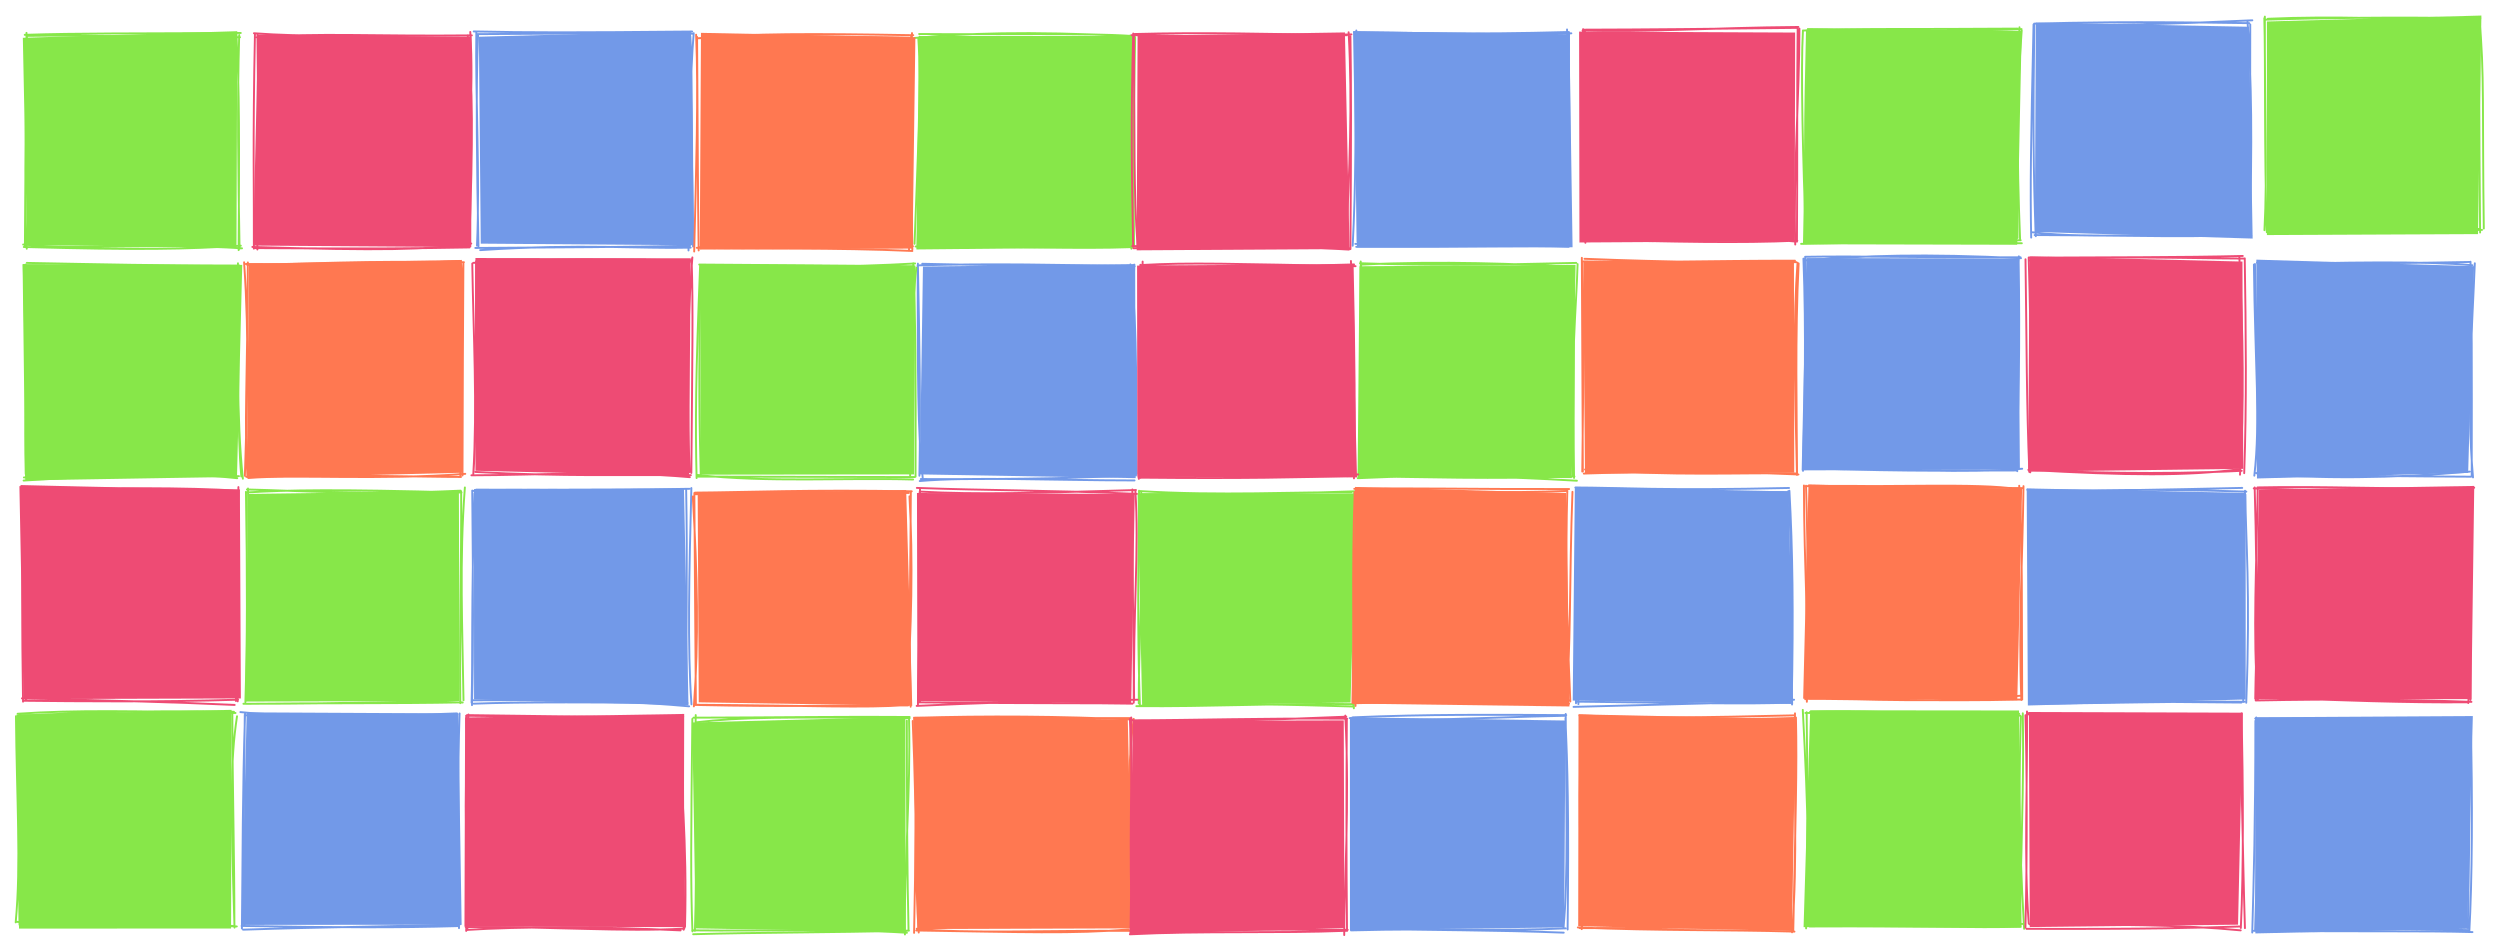 <svg version="1.1" xmlns="http://www.w3.org/2000/svg" viewBox="0 0 1294 492" width="1294" height="492">
  <!-- svg-source:excalidraw -->
  
  <defs>
    <style>
      @font-face {
        font-family: "Virgil";
        src: url("https://excalidraw.com/Virgil.woff2");
      }
      @font-face {
        font-family: "Cascadia";
        src: url("https://excalidraw.com/Cascadia.woff2");
      }
    </style>
  </defs>
  <g stroke-linecap="round" transform="translate(247 18) rotate(0 55.5 55)"><path d="M0.87 1.01 L110.63 -1.94 L112.32 108.95 L1.84 108.11" stroke="none" stroke-width="0" fill="#7299e8"></path><path d="M-1.8 -1.73 C26.21 -1.13, 50.39 -1.11, 111.26 -1.69 M-0.18 -0.33 C36.98 -0.49, 73.41 -0.99, 111.59 -0.54 M112.06 -0.84 C110.18 21.57, 110.16 46.8, 109.37 111.64 M110.31 0.69 C111.47 23.43, 110.79 45.84, 111.74 109.6 M110.49 110.18 C83.84 110.9, 55.44 107.93, 1.55 111.47 M110.16 109.21 C77.23 109.9, 43.84 110.06, -0.97 110.34 M-0.11 109.17 C1.52 72.85, -1 31.02, -0.45 -1.71 M0.65 109.45 C-0.16 68.64, -0.74 28.36, 0.46 -0.11" stroke="#7299e8" stroke-width="1" fill="none"></path></g><g stroke-linecap="round" transform="translate(476 137) rotate(0 55.5 55)"><path d="M1.72 0.96 L111.56 -0.32 L111.82 110.5 L0.08 108.55" stroke="none" stroke-width="0" fill="#7299e8"></path><path d="M1.36 -0.47 C32.02 0.28, 60.22 0.52, 109.95 1.06 M-0.13 0.34 C36.85 -0.69, 73.09 0.02, 111.3 0.83 M109.09 -0.16 C113.25 36.43, 111.65 70.71, 112.37 108.24 M111.08 -0.05 C110.22 21.72, 111.39 45.41, 111.97 109.13 M111.23 111.68 C67.53 111.63, 26.64 109.7, 0.05 111.99 M111.71 109 C86.21 110.22, 60.02 111.16, 0.59 110.96 M1.58 110.25 C-1.09 85.1, -0.9 59.57, -1.02 0.36 M-0.12 109.23 C0.54 74.07, -0.07 39.72, -0.91 -0.54" stroke="#7299e8" stroke-width="1" fill="none"></path></g><g stroke-linecap="round" transform="translate(245 254) rotate(0 55.5 55)"><path d="M0.33 -0.86 L109.02 -1.2 L111.36 111.12 L0.37 108.04" stroke="none" stroke-width="0" fill="#7299e8"></path><path d="M1.45 -0.56 C27.4 -0.65, 57.31 0.01, 111.84 -1 M-0.32 0.08 C24.94 0.83, 51.58 -0.17, 110.98 -0.99 M112.85 -1.4 C111.73 42.61, 110.79 81.04, 112.91 110.57 M110.15 -0.8 C110.88 36.61, 110.15 73.65, 110.23 110.4 M111.7 111.61 C85.69 109.31, 63.5 108.17, -0.07 108.47 M110.82 109.89 C66.94 109.51, 24.2 109.28, 0.14 110.23 M-0.9 109.73 C-0.24 85.5, -1.16 61.31, 0.62 1.4 M-0.7 110.98 C0.08 81.82, -0.09 53.8, -0.57 -0.08" stroke="#7299e8" stroke-width="1" fill="none"></path></g><g stroke-linecap="round" transform="translate(126 370) rotate(0 55.5 55)"><path d="M1.69 -1.29 L111.23 -0.72 L112.94 108.63 L-0.96 108.74" stroke="none" stroke-width="0" fill="#7299e8"></path><path d="M-1.58 -1.42 C36.74 2.39, 73.95 0.56, 110.53 -0.75 M0.72 0.23 C30.7 0.06, 60.27 0.19, 110.7 -0.32 M111.87 -0.59 C110.47 24.01, 111.9 48.81, 111.09 108.22 M111.88 -0.72 C110.89 28.69, 111.11 58.8, 111.58 110.4 M112.26 108.38 C78.05 109.62, 41.33 109.82, -0.19 111.2 M111.26 109.34 C79.23 110.28, 49.21 110.09, -0.95 109.27 M0.55 109.24 C-0.46 71.46, 0.62 33.09, 0.69 -0.07 M-0.79 110.59 C-0.36 74.31, -0.52 38.93, 0.85 -0.7" stroke="#7299e8" stroke-width="1" fill="none"></path></g><g stroke-linecap="round" transform="translate(1053 12) rotate(0 55.5 55)"><path d="M0.74 -0.26 L111.04 1.85 L112.97 111.49 L0.24 108.06" stroke="none" stroke-width="0" fill="#7299e8"></path><path d="M1.56 0.22 C34.03 1.68, 72.45 0.38, 112.8 -1.49 M-0.12 0.23 C23.73 -0.33, 47.56 -0.99, 111.19 -0.01 M110.32 -0.77 C112.37 28.78, 112.9 61.53, 111.36 110.3 M111.73 0.66 C111.63 37.3, 111.91 74.98, 110.94 109.69 M112.24 110.02 C69.48 108.1, 31.31 111.99, -0.9 108.24 M111.96 109.04 C85.32 111.22, 60.45 109.9, 0.12 109.66 M-1.66 110.97 C-2.2 85.43, -1.8 60.9, -0.44 0.67 M0.72 110.26 C-0.6 78.02, -0.7 48.03, -0.04 0.74" stroke="#7299e8" stroke-width="1" fill="none"></path></g><g stroke-linecap="round" transform="translate(701 17) rotate(0 55.5 55)"><path d="M-0.67 -0.89 L111.31 0.7 L112.96 111 L1.35 111" stroke="none" stroke-width="0" fill="#7299e8"></path><path d="M0.36 0.3 C24.93 0.56, 47.67 1.11, 112.33 0.25 M-0.06 -0.31 C29.75 -0.12, 58.22 1.04, 111.01 -0.44 M110.1 -1.76 C110.49 20.62, 112.46 46.71, 109.08 109.94 M111.12 -0.34 C110.99 43.02, 111.98 84.8, 111.49 109.01 M110.56 110.67 C80.76 109.73, 49.31 110.79, 0.52 109.23 M110.96 110.74 C88.95 109.91, 66.18 110.96, 0.98 110.75 M1.72 108.17 C1.57 76.23, 2.38 39.91, 1.03 -1.22 M-0.85 110.19 C0.77 78.82, 0.83 49.47, 0.32 0.91" stroke="#7299e8" stroke-width="1" fill="none"></path></g><g stroke-linecap="round" transform="translate(934 133) rotate(0 55.5 55)"><path d="M0.96 0.56 L110.68 0.82 L111.5 110.08 L-1.45 110.47" stroke="none" stroke-width="0" fill="#7299e8"></path><path d="M-0.47 1.88 C31.14 -0.81, 61.63 -1.8, 112.06 0.65 M0.34 -0.08 C29.75 -0.61, 60.29 0.44, 111.83 0.17 M110.84 1.3 C111.55 42.17, 110.96 86.3, 109.24 108.09 M110.95 -0.32 C109.82 29.26, 111 57.79, 110.13 110.88 M112.68 109.62 C81.91 111.95, 49.68 110.18, 1.99 108.56 M110 110.51 C84.34 110.4, 58.69 111.37, 0.96 109.31 M0.25 108.56 C1.04 79.22, 0.87 49.91, 0.36 0.39 M-0.77 110.71 C0.11 75.38, 0.89 39.64, -0.54 0.86" stroke="#7299e8" stroke-width="1" fill="none"></path></g><g stroke-linecap="round" transform="translate(816 254) rotate(0 55.5 55)"><path d="M-0.86 -1.98 L109.8 0.36 L112.12 110.37 L-1.96 108.62" stroke="none" stroke-width="0" fill="#7299e8"></path><path d="M-0.56 -1.68 C21.88 -1.64, 44.91 0.04, 110 -1.43 M0.08 -0.44 C25.91 1.18, 50.11 0.34, 110.01 0.7 M109.6 0.22 C112.19 37.4, 109.96 78.16, 111.57 110.65 M110.2 0.02 C111.9 30.9, 112.34 62.46, 111.4 109.12 M112.61 108.17 C84.71 109.85, 57.63 110.32, -1.53 111.88 M110.89 109.68 C87.07 110.49, 63.68 109.94, 0.23 109.17 M-0.27 110 C-0.9 73.67, -1.17 39.8, 1.4 -0.87 M0.98 110.45 C0.4 73.53, 0.57 35.92, -0.08 0.17" stroke="#7299e8" stroke-width="1" fill="none"></path></g><g stroke-linecap="round" transform="translate(700 371) rotate(0 55.5 55)"><path d="M-1.29 0.23 L110.28 1.94 L109.63 109.04 L-1.26 110.37" stroke="none" stroke-width="0" fill="#7299e8"></path><path d="M-1.42 0.7 C33.41 2.76, 63.66 0.41, 110.25 -0.52 M0.23 0.3 C37.7 -1.33, 75.6 -1.1, 110.68 -0.86 M110.41 -1.45 C110.54 42.16, 111.83 84.45, 109.22 109.33 M110.28 0.78 C111.31 25.16, 112.12 48.91, 111.4 110.12 M109.38 111.74 C75.21 110.39, 39.17 110.51, 1.2 109.64 M110.34 109.52 C78.29 111.09, 45.98 109.34, -0.73 110.57 M-0.76 108.76 C1.18 84.64, 2.03 60.28, -0.07 0.38 M0.59 110.24 C0.44 71.03, 0.17 32.74, -0.7 0.84" stroke="#7299e8" stroke-width="1" fill="none"></path></g><g stroke-linecap="round" transform="translate(1168 136) rotate(0 55.5 55)"><path d="M-0.12 -1.61 L112.56 1.77 L109.52 108.77 L0.2 111.66" stroke="none" stroke-width="0" fill="#7299e8"></path><path d="M0.87 1.02 C43.19 -0.26, 87.41 -0.97, 111.7 1.3 M0.22 -0.05 C44.18 0.83, 87.13 0.02, 110.38 -0.41 M112.96 0.28 C111.65 33.92, 108.56 71.89, 112.03 111.1 M110.73 -0.54 C111.44 24.93, 111.49 50.18, 111.36 110.16 M110.34 108.11 C71.88 111.59, 29.99 112.08, -0.2 108.85 M111.05 110.74 C79.02 110.54, 46.13 110.45, 0.33 109.14 M-1.16 110.21 C2.09 81.37, -0.79 54.41, -1.38 0.93 M0.62 109.34 C0.87 80.03, 0.42 49.48, -0.83 0.65" stroke="#7299e8" stroke-width="1" fill="none"></path></g><g stroke-linecap="round" transform="translate(1051 254) rotate(0 55.5 55)"><path d="M-1.98 -1.2 L111.36 1.12 L111.37 108.04 L-1.38 111.17" stroke="none" stroke-width="0" fill="#7299e8"></path><path d="M-1.68 -0.49 C34.1 0.48, 70.72 -0.69, 109.57 -1.46 M-0.44 0.72 C33 -0.37, 64.35 -1.08, 111.7 0.47 M111.22 1.97 C111.29 24.95, 113.92 50.98, 111.65 109.75 M111.02 0.01 C109.35 42.34, 109.3 84.18, 110.12 109.34 M109.17 109.64 C80.49 109.39, 50.99 109.36, 1.88 108.17 M110.68 109.23 C75.61 108.88, 39 110.1, -0.83 110.22 M0 109.42 C-0.42 72.96, 1.12 39.03, -0.87 0.68 M0.45 110.01 C1.06 81.06, 0.2 51.67, 0.17 -0.43" stroke="#7299e8" stroke-width="1" fill="none"></path></g><g stroke-linecap="round" transform="translate(1167 372) rotate(0 55.5 55)"><path d="M0.23 -0.72 L112.94 -1.37 L110.04 108.74 L0.37 111.14" stroke="none" stroke-width="0" fill="#7299e8"></path><path d="M0.7 1.32 C24.47 0.28, 44.71 0.04, 110.48 0.81 M0.3 -0.08 C31.32 -0.21, 63.39 -0.58, 110.14 0.83 M109.55 0.51 C111.46 25.03, 111.57 44.67, 110.33 108.39 M111.78 -0.62 C112.95 42.45, 112.54 84.91, 111.12 110.26 M112.74 110.45 C85.61 109.74, 60.65 110.3, -0.36 109.79 M110.52 109.42 C69.86 108.5, 26.16 108.54, 0.57 109.29 M-1.24 110.68 C-0.46 83.48, 0.39 53.83, 0.38 1.1 M0.24 109.41 C0.96 86.47, 1.72 63.97, 0.84 -0.64" stroke="#7299e8" stroke-width="1" fill="none"></path></g><g stroke-linecap="round" transform="translate(475 18) rotate(0 55.5 55)"><path d="M0.81 0.67 L111.75 0.52 L112.48 109.99 L-0.67 111.12" stroke="none" stroke-width="0" fill="#87e749"></path><path d="M-1.63 1.64 C25.29 -0.67, 54.05 -2.18, 112.38 0.79 M0.74 -0.4 C42.66 0.01, 85.58 -1.07, 111.09 0.62 M112.55 1.47 C111.66 43.63, 111.62 81.81, 109.42 108.9 M110.03 0.34 C110.74 32.18, 110.81 64.33, 110.58 110.75 M110.55 108.29 C69.79 109.18, 27.54 110.56, -1.1 109.58 M111.46 109.89 C81.71 110.99, 51.38 109.52, 0.66 109.47 M-1.63 108.19 C-0.1 65.15, 2.02 25.54, 0.3 1.45 M0.01 110.39 C0.7 73.24, 0.99 38.96, 0.96 0.98" stroke="#87e749" stroke-width="1" fill="none"></path></g><g stroke-linecap="round" transform="translate(362 137) rotate(0 55.5 55)"><path d="M0.56 -0.32 L111.82 0.5 L111.08 108.55 L0.47 108.69" stroke="none" stroke-width="0" fill="#87e749"></path><path d="M1.88 0.89 C39.36 1.4, 77.78 1.32, 111.65 -0.63 M-0.08 -0.07 C38.76 0.26, 79.35 0.45, 111.17 0.86 M112.3 1.56 C109.65 23.87, 111.32 44.05, 109.09 109.16 M110.68 -0.78 C111.94 29.43, 112.06 57.2, 111.88 109.73 M110.62 111.2 C75.16 110.19, 35.73 112.92, -1.44 108.79 M111.51 109.93 C74.41 109.76, 39.18 109.85, -0.69 109.69 M-1.44 110.45 C-2.12 83.16, -1.89 56.12, 0.39 0.31 M0.71 109.2 C0.23 86.05, -0.78 61.59, 0.86 0.48" stroke="#87e749" stroke-width="1" fill="none"></path></g><g stroke-linecap="round" transform="translate(590 255) rotate(0 55.5 55)"><path d="M-1.2 0.36 L112.12 0.37 L109.04 108.62 L1.17 110.35" stroke="none" stroke-width="0" fill="#87e749"></path><path d="M-0.49 -0.84 C41.52 1.77, 81.7 -0.5, 109.54 -0.2 M0.72 0.82 C29.45 0.47, 58.48 1.18, 111.47 -0.71 M112.97 -0.73 C109.97 45.07, 110.8 86.98, 110.75 111.62 M111.01 -0.71 C110.57 22.91, 110.52 46.46, 110.34 109.7 M110.64 109.46 C72.33 108.91, 35.13 110.87, -1.83 110.5 M110.23 110.69 C78.7 109.78, 48.62 108.82, 0.22 110.29 M-0.58 109.08 C-0.71 82.59, 1.55 53.06, 0.68 -0.71 M0.01 110.29 C-0.9 84.12, -1.16 59.56, -0.43 -0.99" stroke="#87e749" stroke-width="1" fill="none"></path></g><g stroke-linecap="round" transform="translate(359 372) rotate(0 55.5 55)"><path d="M-0.72 1.94 L109.63 -0.96 L109.74 110.37 L1.14 108.53" stroke="none" stroke-width="0" fill="#87e749"></path><path d="M1.32 1.88 C24.04 -0.86, 48.36 -0.91, 111.81 -0.26 M-0.08 -0.53 C41.36 -0.63, 82.31 -1.2, 111.83 -0.89 M111.51 -0.02 C112.48 37.87, 108.9 74.9, 109.39 111.68 M110.38 0.99 C110.41 43.21, 110.61 85.39, 111.26 109.26 M111.45 109.69 C71.33 110.77, 31.58 110.6, -0.21 111.56 M110.42 110.8 C74.04 108.52, 37.9 110.04, -0.71 109.55 M0.68 109.84 C1.95 74.66, 0.35 38.32, 1.1 -1.88 M-0.59 110.09 C-1.52 86.55, -1.35 62.24, -0.64 0.12" stroke="#87e749" stroke-width="1" fill="none"></path></g><g stroke-linecap="round" transform="translate(934 15) rotate(0 55.5 55)"><path d="M1.37 -0.46 L112.42 1.02 L110.13 111.69 L-0.78 111.43" stroke="none" stroke-width="0" fill="#87e749"></path><path d="M1.87 0.38 C25.76 -0.31, 50.21 2.4, 112.37 0.06 M-0.52 0.8 C27.84 -0.45, 55.25 0.25, 110.21 -0.2 M112.43 0.78 C110.47 28.76, 109.11 57.52, 110.29 108.18 M111.27 -0.87 C110.2 32.79, 109.8 64.78, 111.6 109.05 M112.49 110.91 C85.8 110.54, 58.23 109.88, -1.75 111.22 M111.9 109.34 C67.63 110.43, 26.02 110.19, -0.23 110.2 M1.6 110.2 C-0.33 77.68, 0.19 45.7, 1.3 0.6 M0.79 110.52 C-0.82 66.76, -1.98 21.3, -0.79 0.76" stroke="#87e749" stroke-width="1" fill="none"></path></g><g stroke-linecap="round" transform="translate(704 137) rotate(0 55.5 55)"><path d="M-0.32 0.82 L111.5 0.08 L109.55 110.47 L-1.31 109.69" stroke="none" stroke-width="0" fill="#87e749"></path><path d="M0.89 -0.05 C41.98 -2.09, 82.76 -0.39, 110.37 1.12 M-0.07 -0.76 C32.46 0.39, 64.47 0.26, 111.86 -0.92 M112.56 -0.3 C111.88 23.87, 109.16 43.1, 110.16 109.28 M110.22 0.85 C111.34 34.84, 110.08 68.6, 110.73 110.39 M112.2 111.82 C75.69 109.84, 43.85 108.35, -1.21 110.52 M110.93 109.61 C70.7 111.15, 29.62 109.87, -0.31 109.47 M0.45 108.75 C0.14 67.29, 0.23 26.99, 0.31 -1.65 M-0.8 110.1 C0.83 77.41, 0.31 47.5, 0.48 0.28" stroke="#87e749" stroke-width="1" fill="none"></path></g><g stroke-linecap="round" transform="translate(1173 10) rotate(0 55.5 55)"><path d="M0.36 1.12 L111.37 -1.96 L109.62 111.17 L0.35 111.67" stroke="none" stroke-width="0" fill="#87e749"></path><path d="M-0.84 0.17 C31.05 -0.73, 58.99 -1.19, 110.8 -0.64 M0.82 -0.28 C34.18 -1.79, 69.09 -0.33, 110.29 0.92 M110.27 -0.26 C113.03 25.86, 111.78 50.34, 112.62 108.3 M110.29 0.45 C110.25 24.55, 110.13 47.63, 110.7 110.35 M110.46 108.5 C68.71 108.27, 28.44 107.97, 0.5 109.64 M111.69 109 C79.07 109.37, 46.03 109.37, 0.29 109.55 M-0.92 109.15 C0.63 79.87, -0.87 47.63, -0.71 -1.4 M0.29 110.18 C-1.07 66.13, -0.33 22, -0.99 -0.6" stroke="#87e749" stroke-width="1" fill="none"></path></g><g stroke-linecap="round" transform="translate(935 369) rotate(0 55.5 55)"><path d="M1.94 -1.37 L110.04 -1.26 L111.37 111.14 L-1.47 110.87" stroke="none" stroke-width="0" fill="#87e749"></path><path d="M1.88 -0.51 C24.95 -1.48, 50.32 0.08, 110.74 1.44 M-0.53 0.04 C35.52 -0.23, 70.77 0.93, 110.11 0.44 M110.98 1.81 C110.29 27.97, 109.53 57.9, 112.68 111.75 M111.99 0.19 C112.43 25.5, 111.98 50.48, 110.26 110.63 M110.69 110.64 C86.53 111.45, 62.08 110.04, 1.56 110.52 M111.8 109.23 C84.04 108.62, 59.55 108.65, -0.45 110.28 M-0.16 111.53 C1.37 81.12, 1.06 53.48, -1.88 -1.58 M0.09 109.13 C0.58 69.83, 0.58 30.42, 0.12 -0.36" stroke="#87e749" stroke-width="1" fill="none"></path></g><g stroke-linecap="round" transform="translate(361 19) rotate(0 55.5 55)"><path d="M1.82 -2 L112.8 0.25 L111.33 109.67 L1.2 110.18" stroke="none" stroke-width="0" fill="#ff7851"></path><path d="M0.15 0.81 C45.34 -1.04, 86.05 0.39, 109.62 0.49 M0.32 0.8 C28.62 -1.77, 58.24 -1.68, 111.7 -0.78 M111.05 -1.87 C110.17 29.96, 110.03 59.36, 109.5 110.62 M110.62 -0.34 C109.46 29.77, 110.6 60.64, 111.23 110.13 M111.54 108.46 C71.18 107.88, 32.66 107.71, 0.46 109 M111.24 110.9 C71 109.09, 29.86 109.95, -0.34 109.26 M-1.69 111.18 C-0.68 69.56, 0.58 29.19, -0.69 -1.04 M0.63 110.64 C0.16 81.25, 0.21 51.87, -0.19 0.1" stroke="#ff7851" stroke-width="1" fill="none"></path></g><g stroke-linecap="round" transform="translate(128 136) rotate(0 55.5 55)"><path d="M0.82 0.5 L111.08 -1.45 L111.47 108.69 L-0.31 111.38" stroke="none" stroke-width="0" fill="#ff7851"></path><path d="M-0.05 1.14 C29.65 0.57, 62.04 -1.12, 112.12 -0.27 M-0.76 0.64 C37.39 0.91, 74.36 0.94, 110.08 -0.95 M110.7 0.97 C113.09 30.37, 109.81 63.42, 110.28 110.16 M111.85 0.4 C111.62 31.59, 111.53 64.65, 111.39 110.11 M112.82 109.26 C68.44 112.65, 24.33 109.46, 0.52 111.42 M110.61 110.87 C89.38 110.89, 65.89 109.61, -0.53 110.79 M-1.25 110.28 C-0.22 76, 1.18 41.58, -1.65 -0.24 M0.1 109.98 C-1.7 84.96, 0.08 61.48, 0.28 -0.16" stroke="#ff7851" stroke-width="1" fill="none"></path></g><g stroke-linecap="round" transform="translate(360 255) rotate(0 55.5 55)"><path d="M1.12 0.37 L109.04 -1.38 L112.17 110.35 L1.67 108.52" stroke="none" stroke-width="0" fill="#ff7851"></path><path d="M0.17 0.84 C23 -0.96, 46.54 0.26, 110.36 0.16 M-0.28 -0.02 C27.42 -0.22, 57.3 -1.62, 111.92 -0.7 M110.74 1.91 C112.65 34.88, 111.83 70.06, 109.3 108.39 M111.45 -0.77 C111.41 32.29, 110.35 66.06, 111.35 110.8 M109.5 109.93 C86.32 111.58, 62.87 110.2, -0.36 109.78 M110 110.14 C81.46 109.93, 51.68 111.05, -0.45 109.87 M-0.85 110.62 C1.72 76.14, 1 43.33, -1.4 1.96 M0.18 109.43 C-0.09 72.17, -0.44 33.02, -0.6 0.18" stroke="#ff7851" stroke-width="1" fill="none"></path></g><g stroke-linecap="round" transform="translate(474 372) rotate(0 55.5 55)"><path d="M-1.37 -0.96 L109.74 0.37 L112.14 108.53 L0.87 108.88" stroke="none" stroke-width="0" fill="#ff7851"></path><path d="M-0.51 -0.47 C36.46 -1.57, 75.22 -1.31, 112.44 0.45 M0.04 -0.3 C36.33 -0.28, 74.14 -0.3, 111.44 -0.3 M112.81 0.09 C109.5 24.34, 109.68 51.71, 112.75 108.56 M111.19 0.58 C110.72 41.68, 110.59 82.38, 111.63 109.19 M111.64 109.81 C69.25 109.47, 24.89 111.39, 0.52 108.69 M110.23 109.05 C82.26 111.46, 54.29 110.44, 0.28 109.62 M1.53 110.69 C-0.44 84.21, 0.73 55.77, -1.58 1.18 M-0.87 110.85 C-0.05 75.19, 0.01 38.8, -0.36 0.97" stroke="#ff7851" stroke-width="1" fill="none"></path></g><g stroke-linecap="round" transform="translate(935 252) rotate(0 55.5 55)"><path d="M1.07 -1.15 L111.64 0.97 L109.15 110.39 L-1.69 109.67" stroke="none" stroke-width="0" fill="#ff7851"></path><path d="M1.18 -0.68 C42.47 0.41, 88.93 -2.16, 109.31 1.18 M-0.37 -0.35 C32.13 -0.96, 65.31 0.32, 111.63 0.64 M112.36 -0.38 C111.93 36.51, 109.73 71.18, 111.25 110.33 M110.14 -0.58 C111.97 32.05, 111.39 61.37, 111.68 109.9 M111.08 108.08 C83.27 110.86, 55.25 111.07, 1.67 109.26 M111.71 110.07 C68.21 111.14, 22.95 109.65, 0.11 109.73 M0.23 111.24 C1.46 78.33, -1.24 41.96, -1.29 -0.71 M-0.6 109.93 C0.8 73.12, 1.02 37.75, -0.2 -0.6" stroke="#ff7851" stroke-width="1" fill="none"></path></g><g stroke-linecap="round" transform="translate(819 135) rotate(0 55.5 55)"><path d="M0.5 0.08 L109.55 0.47 L109.69 109.69 L1.38 110.1" stroke="none" stroke-width="0" fill="#ff7851"></path><path d="M1.14 -1.05 C44.79 0.68, 86.83 1.15, 110.73 0.68 M0.64 0.3 C33.23 1.02, 65.66 -0.07, 110.05 -0.08 M111.97 1.37 C110.1 38.27, 111.02 79.63, 111.16 109.9 M111.4 0.97 C109.27 30.38, 109.87 59.38, 111.11 110.84 M110.26 110.05 C81.77 109.57, 47.36 111.53, 1.42 108 M111.87 110.59 C72.99 108.87, 32.74 109.04, 0.79 110.12 M0.28 108.98 C0.12 85.3, 0.06 58.18, -0.24 -1.55 M-0.02 109.09 C0.33 70, 1.36 28.56, -0.16 0.41" stroke="#ff7851" stroke-width="1" fill="none"></path></g><g stroke-linecap="round" transform="translate(701 254) rotate(0 55.5 55)"><path d="M0.37 -1.96 L109.62 1.17 L111.35 111.67 L-1.48 110.19" stroke="none" stroke-width="0" fill="#ff7851"></path><path d="M0.84 -1 C29.17 -1.56, 60.99 -0.74, 111.16 -0.88 M-0.02 -0.99 C41.93 0.78, 81.77 1.24, 110.3 0.11 M112.91 0.57 C111.25 43.56, 112.22 85.93, 109.39 110.03 M110.23 0.4 C109.33 32.43, 109.91 66.53, 111.8 109.09 M110.93 108.47 C81.58 107.34, 48.9 108.81, -0.22 109.36 M111.14 110.23 C85.38 109.11, 61.7 108.44, -0.13 110 M0.62 111.4 C-0.37 80.89, -0.2 49.02, 1.96 0.91 M-0.57 109.92 C-0.15 76.47, -1.31 43.21, 0.18 0.56" stroke="#ff7851" stroke-width="1" fill="none"></path></g><g stroke-linecap="round" transform="translate(818 371) rotate(0 55.5 55)"><path d="M-0.96 -1.26 L111.37 1.14 L109.53 110.87 L-1.12 108.41" stroke="none" stroke-width="0" fill="#ff7851"></path><path d="M-0.47 -0.75 C40.1 1.09, 80.98 1.73, 111.45 0.6 M-0.3 -0.32 C31.51 0.79, 63.85 0.39, 110.7 -0.73 M111.09 -1.78 C110.32 34.22, 112.67 73.4, 109.56 111.56 M111.58 0.4 C112.21 26.47, 111.35 53.05, 110.19 110.87 M110.81 111.2 C74.87 110.14, 41.01 110.87, -1.31 109.05 M110.05 109.27 C84.72 108.43, 56.85 109.42, -0.38 109.38 M0.69 109.93 C0.47 74.35, -1.79 34.93, 1.18 0.48 M0.85 109.3 C0.75 82.85, 0.02 56.62, 0.97 -0.69" stroke="#ff7851" stroke-width="1" fill="none"></path></g><g stroke-linecap="round" transform="translate(132 18) rotate(0 55.5 55)"><path d="M1.55 -0.14 L111.97 1.03 L111.93 109.92 L-0.96 109.11" stroke="none" stroke-width="0" fill="#ee4b74"></path><path d="M0.85 1.32 C32.78 -1.13, 61.73 0.87, 112.21 0.31 M-0.56 -0.79 C24.99 1.08, 50.72 0.43, 110.92 0.38 M111.41 -1.45 C113.38 28.61, 110.07 61.98, 110.13 109.29 M110.07 0.24 C112.75 26.74, 112.93 52.96, 110.83 109.34 M111.92 108.06 C88.31 111.32, 66.14 111.84, -1.37 109.81 M111.06 110.07 C84.41 110.56, 58 110.83, -0.3 110.41 M1.22 111.15 C0.78 84.1, 2.01 55.96, 1.26 -0.1 M-0.6 110.69 C-0.45 83.94, -1.22 55.57, -0.04 -0.39" stroke="#ee4b74" stroke-width="1" fill="none"></path></g><g stroke-linecap="round" transform="translate(246 135) rotate(0 55.5 55)"><path d="M0.08 -1.45 L111.47 -1.31 L110.69 111.38 L0.1 108.67" stroke="none" stroke-width="0" fill="#ee4b74"></path><path d="M-1.05 1.06 C38.89 -1.26, 77.6 -0.9, 111.68 -0.16 M0.3 0.83 C32.68 0.15, 64.09 -1.67, 110.92 0.65 M112.37 -1.76 C108.93 40.74, 110.11 83.3, 110.9 109.36 M111.97 -0.87 C112.82 24.12, 112.33 48.89, 111.84 109.81 M111.05 111.99 C69.6 108.38, 31.61 111.01, -2 111.02 M111.59 110.96 C77.76 110.65, 45.38 111.75, 0.12 109.28 M-1.02 110.36 C1.07 74.82, -0.96 38.78, -1.55 1.43 M-0.91 109.46 C0.75 86.26, 0.17 61.41, 0.41 0.25" stroke="#ee4b74" stroke-width="1" fill="none"></path></g><g stroke-linecap="round" transform="translate(12 253) rotate(0 55.5 55)"><path d="M-1.96 -1.38 L112.17 0.35 L112.67 108.52 L0.19 108.86" stroke="none" stroke-width="0" fill="#ee4b74"></path><path d="M-1 -1.43 C27.18 -0.67, 56.65 -0.31, 110.12 1.43 M-0.99 0.7 C42.89 -0.69, 85.77 -0.68, 111.11 0.98 M111.57 0.65 C110.6 30.62, 109.16 56.39, 111.03 110.02 M111.4 -0.88 C110.84 24.85, 111.85 51.1, 110.09 109.82 M109.47 111.88 C78.87 110.46, 50.03 109.74, -0.64 108.47 M111.23 109.17 C70.31 110.44, 28.74 110.02, 0 109.71 M1.4 109.13 C1.15 81.33, -0.93 56.03, 0.91 0.02 M-0.08 110.17 C-0.63 72.85, -0.8 37.87, 0.56 0.18" stroke="#ee4b74" stroke-width="1" fill="none"></path></g><g stroke-linecap="round" transform="translate(242 371) rotate(0 55.5 55)"><path d="M-1.26 0.37 L112.14 -1.47 L111.87 108.88 L-1.59 108.61" stroke="none" stroke-width="0" fill="#ee4b74"></path><path d="M-0.75 -0.52 C44.55 0, 88.93 0.71, 111.6 -0.17 M-0.32 -0.86 C28.29 -0.56, 55.34 0.03, 110.27 0.26 M109.22 -0.67 C110.39 34.6, 113.75 64.39, 112.56 108.77 M111.4 0.12 C111.48 43.14, 111.85 86.96, 111.87 110.22 M112.2 109.64 C79.19 111.45, 48.32 108.58, -0.95 108.84 M110.27 110.57 C68.08 108.49, 26.85 108.56, -0.62 110.34 M-0.07 110.38 C0.26 75.98, -2.43 46.9, 0.48 -1.18 M-0.7 110.84 C0.31 76.18, 0.59 43.09, -0.69 -0.48" stroke="#ee4b74" stroke-width="1" fill="none"></path></g><g stroke-linecap="round" transform="translate(587 18) rotate(0 55.5 55)"><path d="M1.82 0.51 L109.13 -1.22 L111.53 110.89 L1.34 111.57" stroke="none" stroke-width="0" fill="#ee4b74"></path><path d="M-1.28 0.21 C35.53 0.94, 67.21 0.88, 112.51 -0.19 M0.04 -0.39 C34.8 -1.34, 70.32 -0.49, 110.1 0.24 M111.04 -1.3 C113.11 36.13, 111.44 69.03, 109.7 110.03 M111.99 0.87 C112.37 25.18, 112.41 49, 111.98 110.94 M111.2 111.19 C69.97 108.57, 33.6 108.86, -0.97 109.41 M111.79 110.55 C75.8 110.08, 43.41 109.14, -0.41 110.5 M1.8 109.16 C-0.26 81.99, 0.39 55.35, -0.09 -0.35 M-0.47 109.39 C-1.16 75.47, -1.7 42.22, -0.45 -0.64" stroke="#ee4b74" stroke-width="1" fill="none"></path></g><g stroke-linecap="round" transform="translate(590 137) rotate(0 55.5 55)"><path d="M-1.45 0.47 L109.69 -0.31 L112.38 110.1 L-1.33 109.8" stroke="none" stroke-width="0" fill="#ee4b74"></path><path d="M1.06 0.65 C32.39 1.7, 65.77 1.26, 110.84 -0.14 M0.83 0.17 C25.7 -1.25, 48.73 -0.41, 111.65 0.78 M109.24 -1.91 C110.7 30.63, 111.69 62.6, 110.36 108.43 M110.13 0.88 C111.16 42.77, 111.55 85.59, 110.81 110.6 M112.99 108.56 C66.4 110.55, 25.63 108.03, 1.02 109.86 M111.96 109.31 C81.69 110.12, 53.8 110.78, -0.72 110.23 M0.36 110.39 C0.16 82.2, -0.39 56.15, 1.43 -1.6 M-0.54 110.86 C0.5 76.17, -0.14 42.19, 0.25 0.04" stroke="#ee4b74" stroke-width="1" fill="none"></path></g><g stroke-linecap="round" transform="translate(476 254) rotate(0 55.5 55)"><path d="M-1.38 1.17 L111.35 1.67 L109.52 110.19 L-1.14 108.85" stroke="none" stroke-width="0" fill="#ee4b74"></path><path d="M-1.43 -1.46 C34.06 -0.09, 68.69 -0.33, 112.43 1.64 M0.7 0.47 C29.46 2.03, 59.63 1.21, 111.98 -0.36 M111.65 -0.25 C113.66 29.87, 110.44 63.16, 111.02 108.57 M110.12 -0.66 C109.86 38.35, 110.96 75.09, 110.82 109.73 M112.88 108.17 C86.53 108.79, 60.84 108.51, -1.53 111.37 M110.17 110.22 C89.07 109.8, 66.43 110.25, -0.29 109.54 M-0.87 110.68 C-1.05 80.3, 1.62 54.31, 0.02 0.57 M0.17 109.57 C-0.36 74.41, 0.81 40.57, 0.18 -0.98" stroke="#ee4b74" stroke-width="1" fill="none"></path></g><g stroke-linecap="round" transform="translate(586 372) rotate(0 55.5 55)"><path d="M0.37 1.14 L109.53 0.87 L109.88 108.41 L-1.39 111.61" stroke="none" stroke-width="0" fill="#ee4b74"></path><path d="M-0.52 0.81 C30.19 1.86, 61.36 1.02, 110.83 -1.05 M-0.86 0.83 C32.87 0.79, 67.22 -0.37, 111.26 -0.01 M110.33 -1.61 C112.73 44.7, 109.61 87.45, 109.77 111.98 M111.12 0.26 C110.89 35.77, 110.82 71.15, 111.22 109.85 M110.64 109.79 C75.72 111.19, 36.01 109.71, -1.16 111.61 M111.57 109.29 C85.84 109.46, 61.21 108.56, 0.34 109.92 M0.38 111.1 C-2.26 66.98, 0.8 27.6, -1.18 0.17 M0.84 109.36 C-0.82 86.19, 0.04 62.42, -0.48 -0.63" stroke="#ee4b74" stroke-width="1" fill="none"></path></g><g stroke-linecap="round" transform="translate(819 15) rotate(0 55.5 55)"><path d="M-1.66 1.35 L110.16 1.85 L109.95 109.81 L-1.48 110.52" stroke="none" stroke-width="0" fill="#ee4b74"></path><path d="M0.15 0.77 C32.93 1.83, 66.07 -0.67, 111.81 -1.05 M0.58 0.36 C33.24 0.29, 65.37 -0.05, 110.95 -0.57 M112.37 -0.19 C112.37 34.8, 109.2 72.97, 110.22 111.55 M111.47 -0.04 C111.06 31.81, 111.4 65.34, 111.1 110.09 M110.43 110.04 C85.64 107.5, 61.69 110.54, 1.49 109.56 M111.29 109.57 C80.91 110.93, 49.15 110.15, 0.13 109.01 M1.6 110.67 C-2.16 72.43, 1.24 36.2, 1.36 1.18 M0.83 109.16 C-0.24 73.24, -1.69 36.93, 0.42 0.09" stroke="#ee4b74" stroke-width="1" fill="none"></path></g><g stroke-linecap="round" transform="translate(1050 134) rotate(0 55.5 55)"><path d="M0.47 -1.31 L110.69 1.38 L111.1 108.67 L-0.2 110.08" stroke="none" stroke-width="0" fill="#ee4b74"></path><path d="M0.65 -0.63 C40.73 -0.86, 79.9 -0.75, 110.86 -1.52 M0.17 0.86 C39.5 -1.88, 80.75 -0.27, 111.78 -0.15 M109.09 -0.84 C111.03 38.47, 111.65 75.98, 109.43 111.71 M111.88 -0.27 C112.46 37.47, 112.91 74.52, 111.6 110.91 M109.56 108.79 C82.33 112.52, 50.62 112.13, -0.14 109.22 M110.31 109.69 C67.55 111.86, 25.29 110.35, 0.23 109.38 M0.39 110.31 C-1.09 75.22, -0.99 42.36, -1.6 0.2 M0.86 110.48 C1.29 77.04, 1.42 44.64, 0.04 -0.72" stroke="#ee4b74" stroke-width="1" fill="none"></path></g><g stroke-linecap="round" transform="translate(1168 253) rotate(0 55.5 55)"><path d="M1.17 0.35 L112.67 -1.48 L111.19 108.86 L-1.15 108.95" stroke="none" stroke-width="0" fill="#ee4b74"></path><path d="M-1.46 -0.2 C37.34 0.95, 75.09 2.22, 112.64 -0.56 M0.47 -0.71 C34.02 -1.47, 66.3 0.21, 110.64 -0.13 M110.75 1.62 C109.62 41.87, 111.34 86.98, 109.57 110.91 M110.34 -0.3 C111.79 25.38, 110.53 48.97, 110.73 109.25 M109.17 110.5 C77.73 110.82, 44.55 109.51, 1.37 108 M111.22 110.29 C75.72 108.95, 41.35 108.79, -0.46 109.57 M0.68 109.29 C-2.17 75.53, 0.14 37.16, 0.57 0.36 M-0.43 109.01 C-0.5 83.5, 0.65 56.81, -0.98 -0.69" stroke="#ee4b74" stroke-width="1" fill="none"></path></g><g stroke-linecap="round" transform="translate(1049 370) rotate(0 55.5 55)"><path d="M1.14 -1.47 L111.87 -1.12 L109.41 108.61 L1.61 109.84" stroke="none" stroke-width="0" fill="#ee4b74"></path><path d="M0.81 -0.26 C32.14 0.74, 61.99 0.12, 109.95 0.08 M0.83 -0.89 C30.45 0.66, 59.31 1.22, 110.99 0.9 M109.39 1.68 C111.77 32.04, 111.58 65.72, 112.98 110.39 M111.26 -0.74 C112.07 38.54, 112.31 78.93, 110.85 110.32 M110.79 111.56 C79.29 108.49, 45.58 108.64, 1.61 108.45 M110.29 109.55 C88.54 110.25, 64.9 110.97, -0.08 110.77 M1.1 108.12 C-1.54 74.37, 0.52 35.22, 0.17 -1.74 M-0.64 110.12 C0.41 68.63, 0.09 24.83, -0.63 0.19" stroke="#ee4b74" stroke-width="1" fill="none"></path></g><g stroke-linecap="round" transform="translate(13 18) rotate(0 55.5 55)"><path d="M-1.18 1.57 L109.81 -1.86 L109.4 110.27 L1.01 108.79" stroke="none" stroke-width="0" fill="#87e749"></path><path d="M1.13 0.57 C33 -0.02, 68.85 1.46, 111.23 1.27 M-0.2 0.03 C27.9 -0.88, 54.78 -0.63, 111.62 -0.93 M109.29 -0.33 C111.02 27.83, 110.84 56.13, 110.52 111.46 M110.81 0.13 C109.76 35.56, 110.29 70.74, 111 110.78 M112.26 110.53 C70.18 107.78, 27.57 111.4, -1.01 108.57 M111.64 109.17 C84.37 111.01, 58.01 111.47, -0.69 109.84 M0.84 110.74 C-0.78 75.69, 0.87 36.66, 0.71 -1 M-0.11 109.46 C0.19 75.58, 0.18 42.65, 0.95 0.5" stroke="#87e749" stroke-width="1" fill="none"></path></g><g stroke-linecap="round" transform="translate(13 137) rotate(0 55.5 55)"><path d="M-1.31 -0.31 L112.38 0.1 L109.67 109.8 L0.08 111.63" stroke="none" stroke-width="0" fill="#87e749"></path><path d="M-0.63 1.12 C27.23 0.32, 54.83 -0.51, 109.48 1.28 M0.86 -0.92 C35.62 -0.27, 73.81 0.59, 110.85 0.48 M110.16 -0.72 C110.19 40.43, 109.4 79.49, 112.71 110.79 M110.73 0.39 C110.16 44.56, 109.86 88.04, 111.91 109.63 M109.79 110.52 C78.84 107.2, 44.87 109.06, -0.78 111.73 M110.69 109.47 C71.98 109.35, 30.66 109.46, -0.62 110.14 M0.31 108.35 C-0.44 81.04, 1.23 53.57, 0.2 -0.04 M0.48 110.28 C0.44 87.45, 0.85 64.12, -0.72 0.23" stroke="#87e749" stroke-width="1" fill="none"></path></g><g stroke-linecap="round" transform="translate(128 254) rotate(0 55.5 55)"><path d="M0.35 1.67 L109.52 0.19 L109.86 108.85 L-1.05 109.12" stroke="none" stroke-width="0" fill="#87e749"></path><path d="M-0.2 -0.64 C27.92 -0.07, 56.95 2.45, 110.44 -0.04 M-0.71 0.92 C21.56 -0.41, 45.51 -0.88, 110.87 0.95 M112.62 -1.7 C109.75 36.14, 111.38 70.8, 111.91 108.47 M110.7 0.35 C110.83 36.49, 109.85 74.54, 110.25 109.96 M111.5 109.64 C85.98 108.35, 59.86 110.36, -2 110.27 M111.29 109.55 C75.06 110.24, 39.1 109.79, -0.43 110.31 M-0.71 108.6 C2.44 70.22, 0.5 29.2, 0.36 -1.15 M-0.99 109.4 C0 78.49, 0 44.88, -0.69 0.58" stroke="#87e749" stroke-width="1" fill="none"></path></g><g stroke-linecap="round" transform="translate(10 369) rotate(0 55.5 55)"><path d="M-1.47 0.87 L109.88 -1.59 L109.61 111.61 L-0.16 111.64" stroke="none" stroke-width="0" fill="#87e749"></path><path d="M-0.26 1.44 C29.6 0.16, 58.12 -1.5, 111.08 -0.59 M-0.89 0.44 C29.41 -1.65, 59.68 -0.93, 111.9 0.04 M112.68 1.75 C109.2 24.77, 109.4 48.41, 111.39 111.15 M110.26 0.63 C110.32 38.24, 111.36 74.59, 111.32 109.9 M112.56 110.52 C69.72 108.93, 29.91 111.49, -1.55 108.1 M110.55 110.28 C85.47 108.59, 61.04 109.13, 0.77 110.35 M-1.88 108.42 C0.97 77.85, -1.39 44.91, -1.74 1.7 M0.12 109.64 C0.04 84.05, -1.41 58.83, 0.19 0.57" stroke="#87e749" stroke-width="1" fill="none"></path></g></svg>